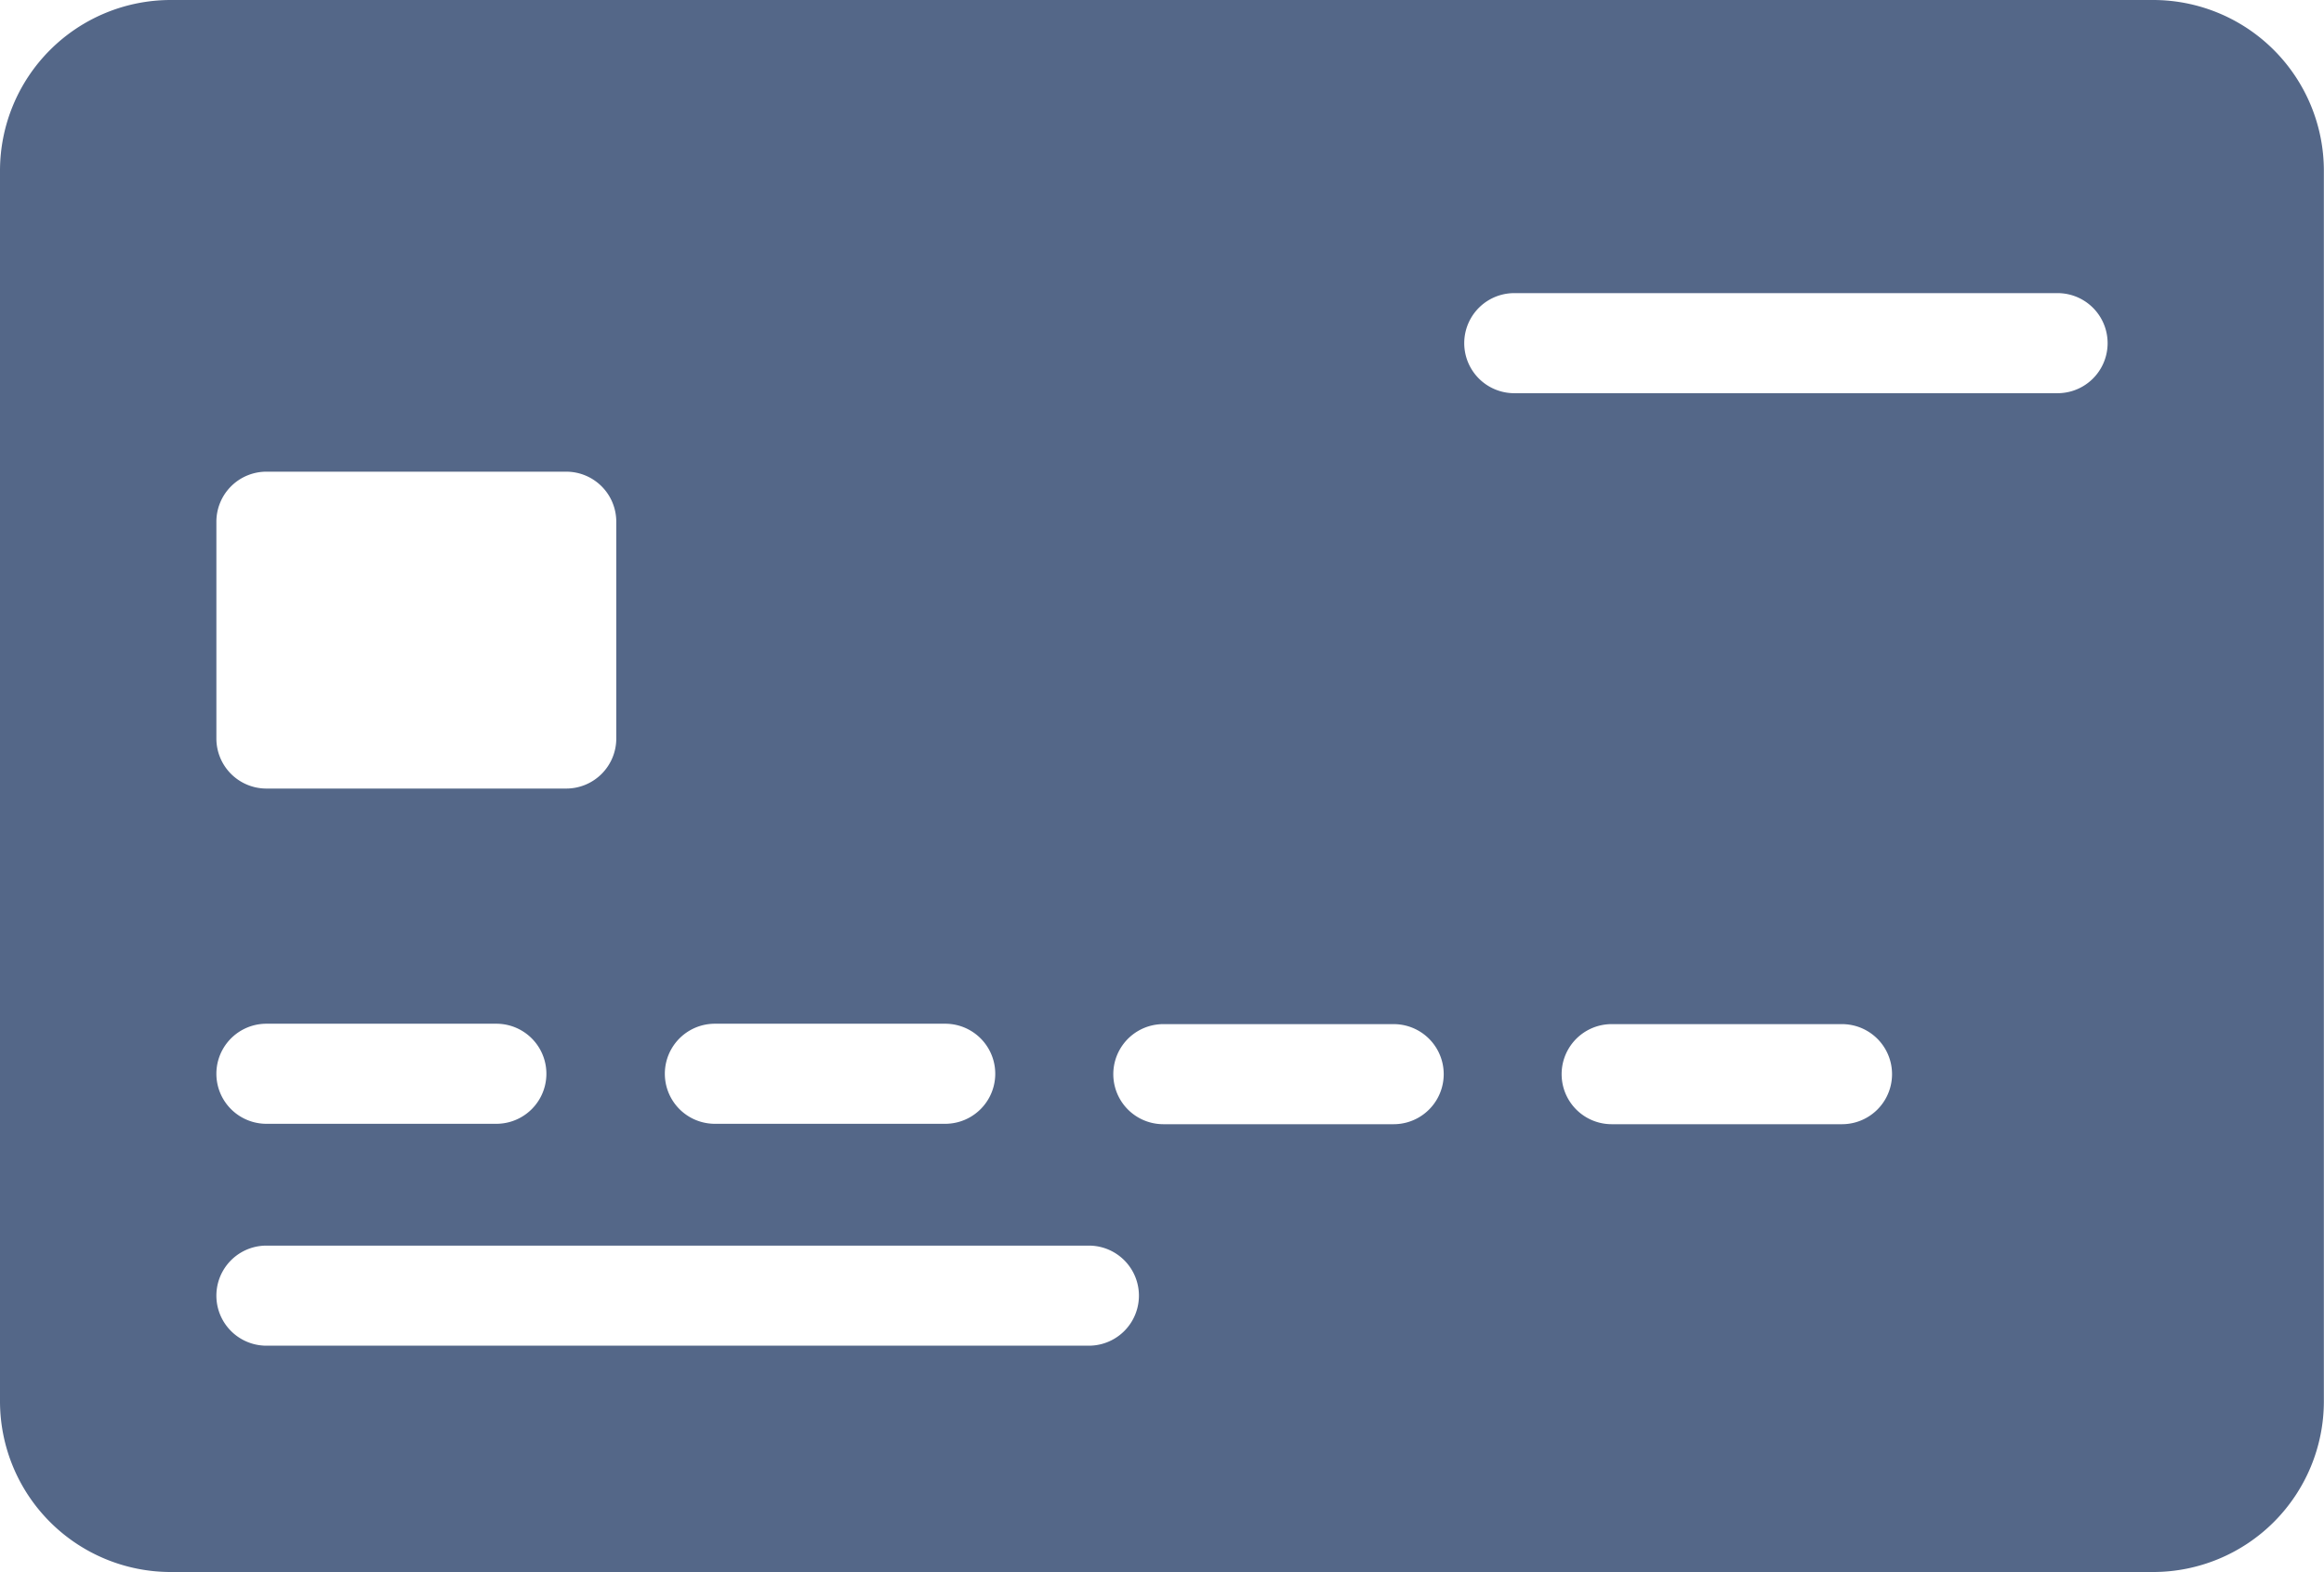 <svg id="credit-card" xmlns="http://www.w3.org/2000/svg" width="17.324" height="11.719" viewBox="0 0 17.324 11.719">
  <g id="Group_12430" data-name="Group 12430" transform="translate(0 0)">
    <path id="Path_44931" data-name="Path 44931" d="M16.052,82.82H1.271A1.273,1.273,0,0,0,0,84.091v9.176a1.273,1.273,0,0,0,1.271,1.271H16.052a1.273,1.273,0,0,0,1.271-1.271V84.091A1.273,1.273,0,0,0,16.052,82.82ZM5.329,90.451H7.046a.373.373,0,0,1,0,.746H5.329a.373.373,0,0,1,0-.746ZM1.613,86.709a.373.373,0,0,1,.373-.373H4.221a.373.373,0,0,1,.373.373v1.616a.373.373,0,0,1-.373.373H1.986a.373.373,0,0,1-.373-.373Zm.373,3.742H3.7a.373.373,0,0,1,0,.746H1.986a.373.373,0,0,1,0-.746Zm6.131,2.4H1.986a.373.373,0,1,1,0-.746H8.117a.373.373,0,1,1,0,.746ZM10.389,91.2H8.672a.373.373,0,0,1,0-.746h1.717a.373.373,0,0,1,0,.746Zm3.343,0H12.014a.373.373,0,0,1,0-.746h1.717a.373.373,0,0,1,0,.746Zm1.606-5.449h-4.05a.373.373,0,0,1,0-.746h4.05a.373.373,0,0,1,0,.746Z" transform="translate(0 -82.82)" fill="#546788"/>
  </g>
</svg>
